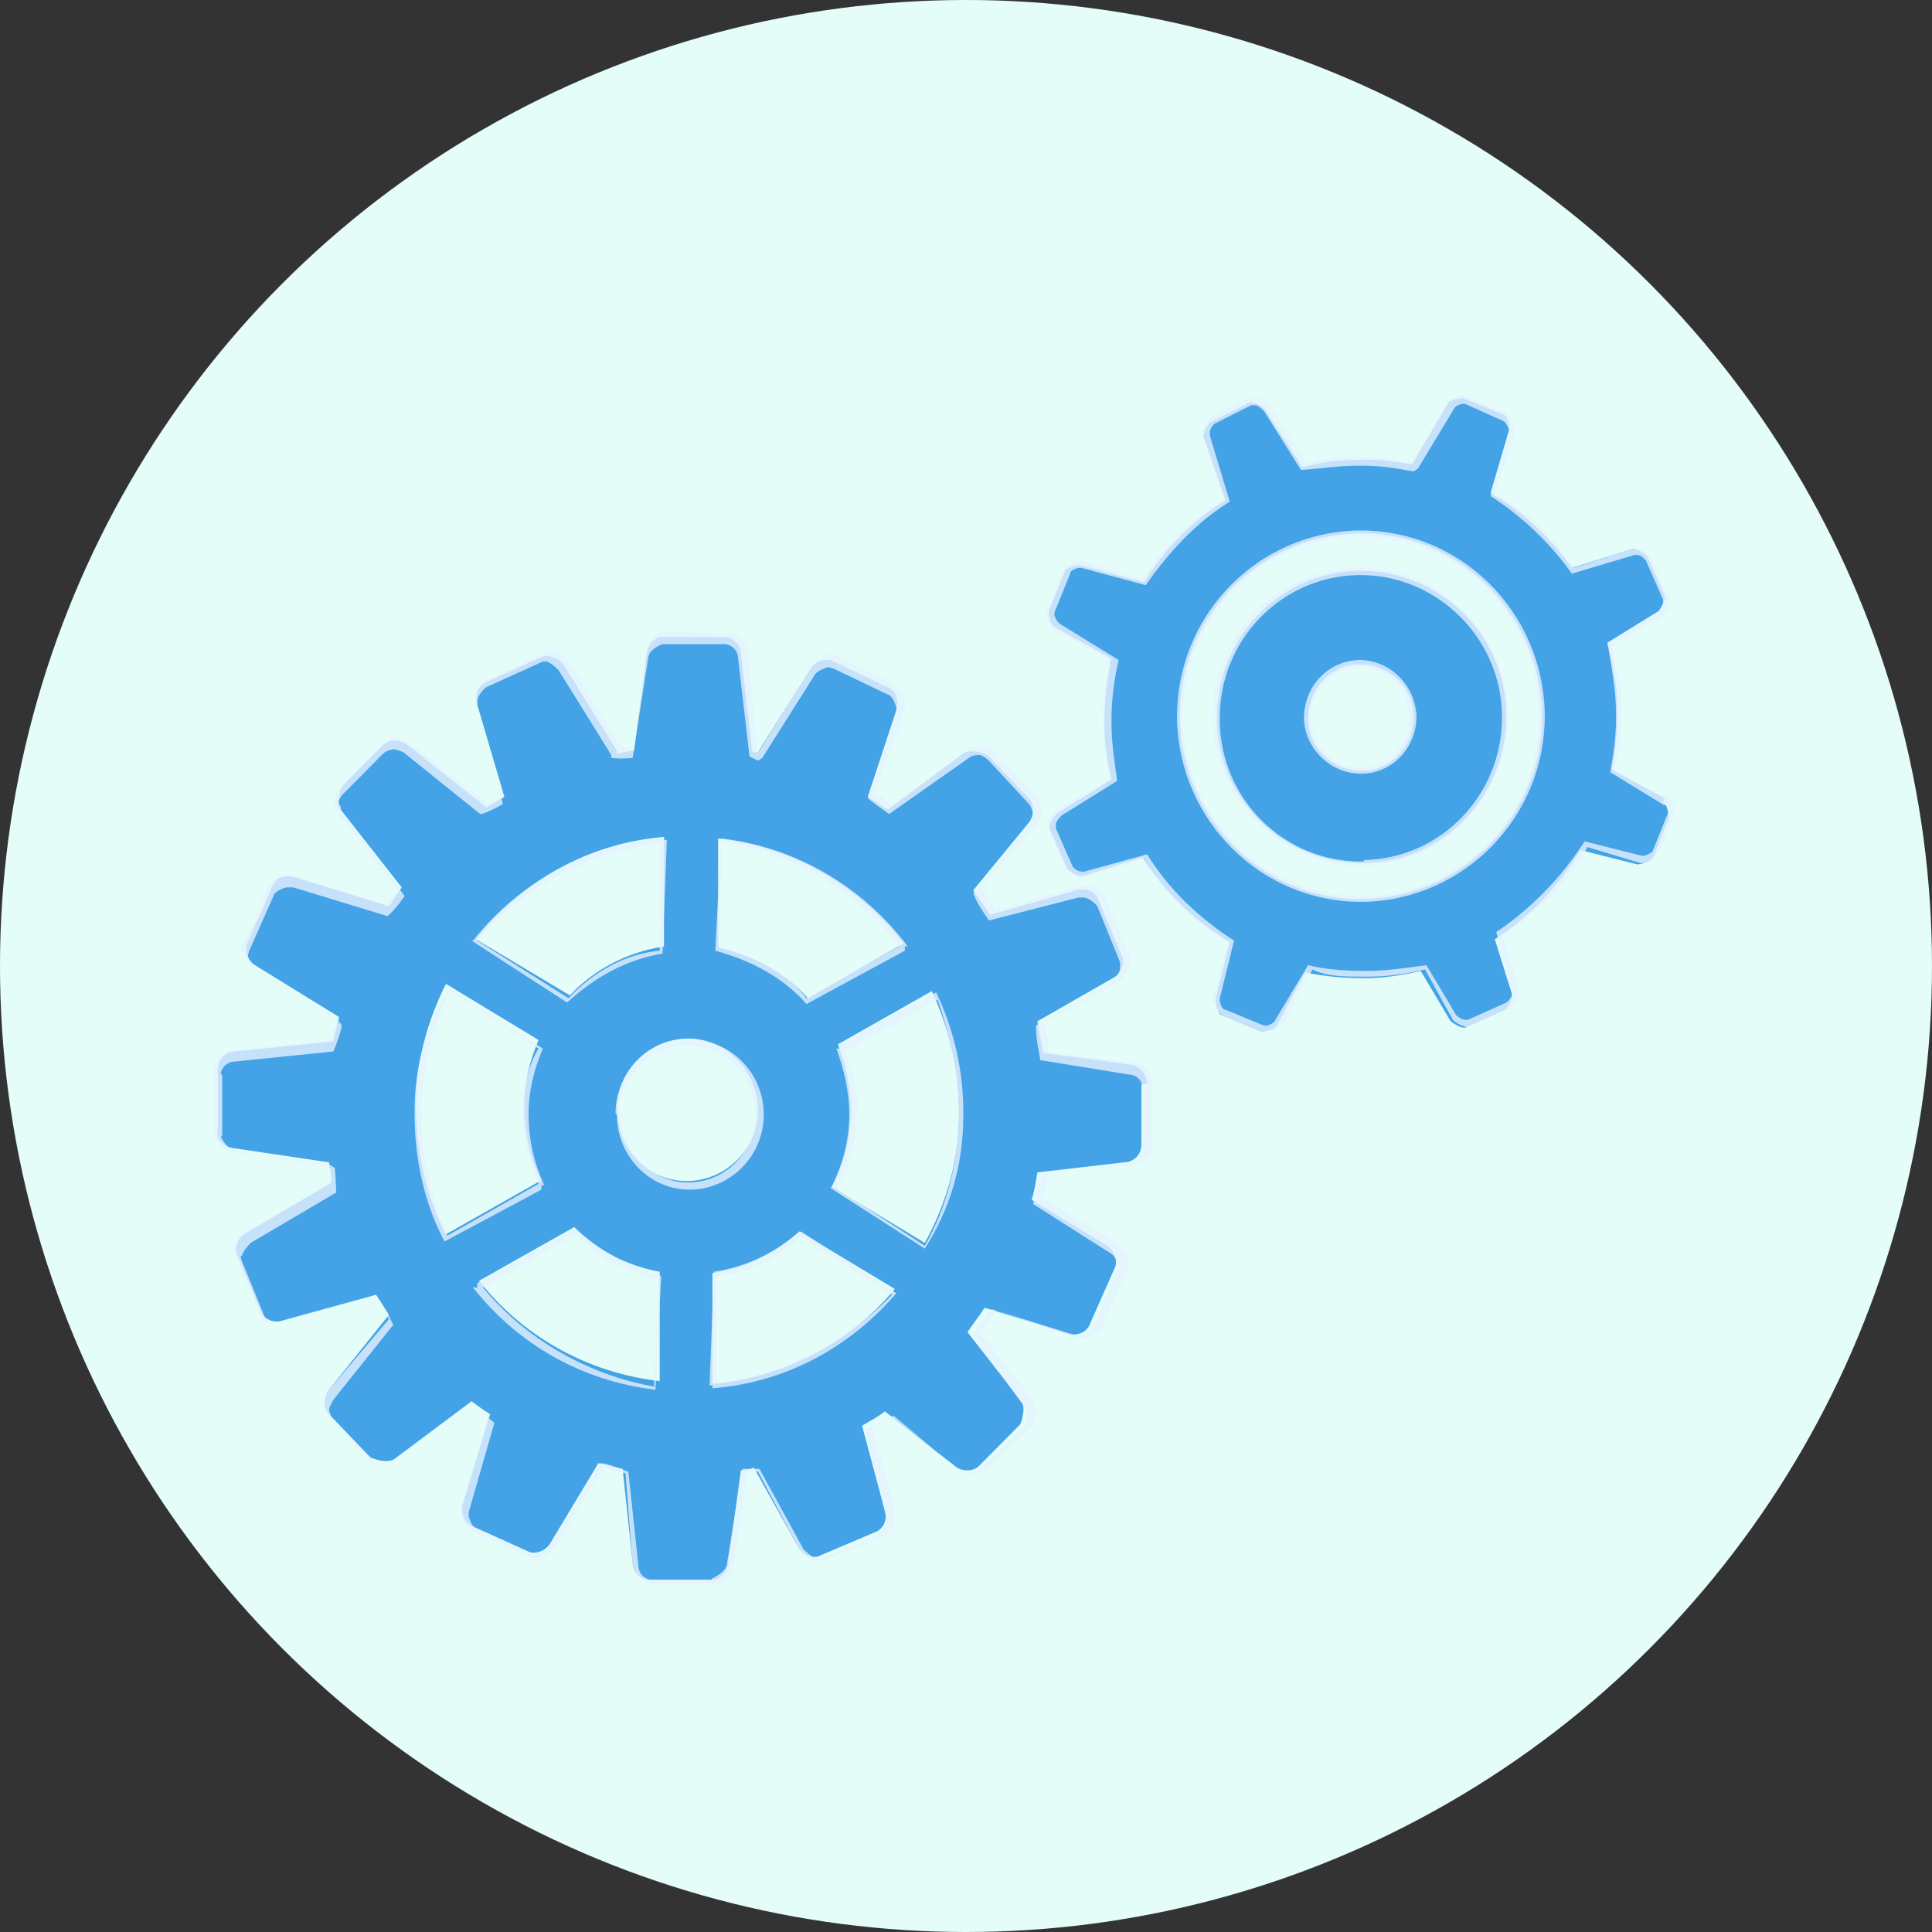 <svg width="88" height="88" viewBox="0 0 88 88" fill="none" xmlns="http://www.w3.org/2000/svg">
<rect x="0" y="0" width="88" height="88" fill="#333333" stroke="none"/>
<circle cx="44" cy="44" r="44" fill="#E4FDF9"/>
<g opacity="0.7">
<path d="M52.249 49.337C52.249 48.944 51.925 48.55 51.471 48.485L47.511 47.961C47.446 47.502 47.316 46.977 47.251 46.518L50.691 44.551C51.081 44.355 51.276 43.83 51.081 43.503L50.042 41.011C49.913 40.618 49.458 40.421 49.004 40.552L45.109 41.667C44.849 41.274 44.589 40.946 44.33 40.552L46.861 37.471C47.121 37.143 47.121 36.619 46.861 36.357L44.979 34.39C44.979 34.39 44.265 34.062 43.875 34.324L40.435 36.881C40.435 36.881 39.85 36.488 39.526 36.291L40.824 32.358C40.954 31.899 40.824 31.44 40.435 31.309L37.968 30.129C37.643 29.932 37.124 30.129 36.929 30.456L34.527 34.259H34.268L33.748 29.801C33.748 29.342 33.359 29.014 32.969 29.014H30.308C29.918 28.949 29.529 29.276 29.464 29.735L28.88 34.193C28.88 34.193 28.36 34.259 28.101 34.324V34.193L25.699 30.325C25.439 29.932 24.985 29.801 24.66 29.932L22.193 31.047C21.804 31.178 21.609 31.637 21.739 32.095L22.972 36.291C22.972 36.291 22.453 36.619 22.193 36.75H22.128L18.558 33.931C18.233 33.669 17.714 33.669 17.454 33.931L15.572 35.832C15.572 35.832 15.247 36.619 15.572 36.947L18.298 40.421C18.298 40.421 17.909 41.011 17.714 41.274L13.429 39.962C12.975 39.831 12.521 39.962 12.391 40.421L11.287 42.913C11.092 43.24 11.287 43.765 11.612 43.962L15.442 46.322C15.377 46.715 15.247 47.043 15.182 47.436L10.703 47.895C10.248 47.895 9.924 48.288 9.924 48.682V51.435C9.794 51.828 10.184 52.222 10.573 52.287L14.987 52.943C14.987 52.943 15.117 53.599 15.117 53.861L11.222 56.155C10.833 56.352 10.638 56.876 10.833 57.204L11.871 59.695C12.001 60.089 12.456 60.285 12.845 60.154L17.13 58.974C17.13 58.974 17.519 59.564 17.714 59.892L14.987 63.301C14.728 63.629 14.728 64.153 14.987 64.416L16.87 66.382C16.87 66.382 17.584 66.71 17.974 66.448L21.479 63.826C21.479 63.826 21.998 64.219 22.323 64.416L21.09 68.48C20.96 68.939 21.154 69.398 21.544 69.529L24.011 70.644C24.335 70.84 24.855 70.644 25.049 70.316L27.257 66.645C27.646 66.71 28.036 66.841 28.36 66.907L28.815 71.168C28.815 71.627 29.204 71.955 29.594 71.955H32.32C32.71 72.02 33.099 71.693 33.164 71.234L33.748 66.972C33.748 66.972 34.138 66.972 34.333 66.841L36.345 70.447C36.54 70.84 37.059 71.037 37.384 70.84L39.85 69.791C40.24 69.66 40.435 69.201 40.305 68.808L39.266 64.94C39.591 64.743 39.98 64.547 40.305 64.284L43.486 66.776C43.81 67.038 44.33 67.038 44.589 66.776L46.472 64.874C46.472 64.874 46.797 64.088 46.472 63.76L44.07 60.679C44.33 60.285 44.589 59.958 44.849 59.564L48.614 60.744C49.069 60.876 49.523 60.679 49.653 60.285L50.756 57.794C50.951 57.466 50.756 56.942 50.432 56.745L46.991 54.647C47.121 54.254 47.186 53.795 47.251 53.402L51.211 52.943C51.665 52.943 51.99 52.55 51.99 52.156V49.403L52.249 49.337ZM32.45 62.973V57.991C34.008 57.729 35.306 57.073 36.41 56.09L40.759 58.712C38.747 61.138 35.761 62.711 32.515 63.039L32.45 62.973ZM21.739 58.384L26.153 55.893C27.192 56.942 28.555 57.663 30.048 57.925V62.908C26.672 62.514 23.751 60.81 21.804 58.319L21.739 58.384ZM30.243 38.127V43.109C28.555 43.371 27.062 44.158 25.958 45.338L21.674 42.781C23.751 40.159 26.802 38.389 30.243 38.127ZM41.149 42.978L36.799 45.469C35.761 44.289 34.268 43.503 32.71 43.175V38.192C36.215 38.586 39.201 40.421 41.214 43.044L41.149 42.978ZM38.163 47.567L42.447 45.142C43.226 46.846 43.681 48.682 43.681 50.714C43.681 52.877 43.096 54.844 42.123 56.614L37.903 54.057C38.422 53.008 38.747 51.894 38.747 50.648C38.747 49.534 38.552 48.55 38.163 47.567ZM34.527 50.583C34.527 52.353 33.034 53.795 31.281 53.795C29.464 53.795 28.101 52.287 28.101 50.517C28.101 48.747 29.594 47.305 31.346 47.305C33.099 47.305 34.527 48.813 34.527 50.583ZM24.595 53.795L20.311 56.221C19.402 54.451 18.947 52.484 18.947 50.321C18.947 48.354 19.467 46.518 20.311 44.814L24.53 47.37C24.141 48.288 23.881 49.272 23.881 50.386C23.881 51.632 24.141 52.746 24.66 53.795H24.595Z" fill="#007CDE"/>
<path d="M75.814 36.358L73.412 35.047C73.606 34.195 73.671 33.277 73.671 32.359C73.671 31.31 73.477 30.261 73.217 29.278L75.554 27.835C75.554 27.835 75.943 27.311 75.814 27.114L75.034 25.344C75.034 25.344 74.645 24.951 74.32 25.016L71.594 25.869C70.62 24.492 69.387 23.312 67.894 22.46L68.738 19.575C68.738 19.575 68.738 18.919 68.413 18.854L66.66 18.133C66.66 18.133 66.076 18.133 65.946 18.395L64.323 21.148C63.479 21.017 62.635 20.886 61.727 20.952C60.883 20.952 60.104 21.083 59.325 21.28L57.572 18.592C57.572 18.592 57.053 18.198 56.793 18.395L55.105 19.247C55.105 19.247 54.716 19.706 54.845 19.968L55.819 22.787C54.326 23.705 53.028 25.016 52.119 26.524L49.198 25.738C49.198 25.738 48.548 25.803 48.484 26.065L47.77 27.835C47.77 27.835 47.77 28.425 48.029 28.557L50.626 29.999C50.431 30.917 50.301 31.966 50.301 32.949C50.301 33.801 50.431 34.654 50.626 35.506L48.094 37.079C48.094 37.079 47.705 37.604 47.834 37.8L48.613 39.57C48.613 39.57 49.003 39.964 49.328 39.898L52.054 39.046C53.028 40.619 54.391 41.93 56.014 42.914L55.365 45.536C55.365 45.536 55.43 46.192 55.689 46.257L57.442 46.978C57.442 46.978 58.026 46.978 58.156 46.716L59.455 44.291C60.363 44.487 61.272 44.553 62.181 44.553C63.025 44.553 63.869 44.422 64.713 44.225L66.076 46.52C66.076 46.52 66.595 46.913 66.79 46.782L68.543 45.995C68.543 45.995 68.932 45.602 68.867 45.274L68.088 42.783C69.711 41.734 71.01 40.357 71.983 38.718L74.58 39.374C74.58 39.374 75.164 39.308 75.294 39.046L76.008 37.276C76.008 37.276 76.008 36.686 75.749 36.555L75.814 36.358ZM62.181 40.947C57.637 41.078 53.872 37.407 53.742 32.818C53.612 28.229 57.247 24.426 61.791 24.295C66.336 24.164 70.101 27.835 70.231 32.425C70.361 37.014 66.725 40.816 62.181 40.947ZM61.856 26C58.221 26.065 55.365 29.147 55.43 32.818C55.495 36.489 58.546 39.374 62.181 39.308C65.816 39.242 68.673 36.161 68.608 32.49C68.543 28.819 65.492 25.934 61.856 26ZM62.051 35.112C60.688 35.112 59.584 34.063 59.584 32.752C59.584 31.376 60.623 30.261 61.921 30.261C63.285 30.261 64.388 31.31 64.388 32.621C64.388 33.998 63.349 35.112 62.051 35.112Z" fill="#007CDE"/>
</g>
<g opacity="0.8">
<path d="M32.451 72.15H29.725C29.27 72.15 28.881 71.691 28.816 71.232L28.491 67.102C28.102 67.036 27.712 66.97 27.518 66.774L25.31 70.445C25.31 70.445 24.791 70.969 24.466 70.969C24.466 70.969 24.207 70.969 24.077 70.904L21.61 69.789C21.221 69.658 21.026 69.265 21.026 68.872C21.026 68.872 21.026 68.675 21.026 68.544L22.259 64.61C22.259 64.61 21.675 64.217 21.61 64.02L18.105 66.643C18.105 66.643 17.715 66.839 17.52 66.839C17.52 66.839 17.001 66.774 16.871 66.577L15.054 64.61C15.054 64.61 14.794 64.217 14.794 63.955H14.729C14.729 63.955 14.794 63.496 14.989 63.299L17.715 60.087C17.715 60.087 17.326 59.497 17.326 59.234L13.041 60.415C13.041 60.415 12.847 60.415 12.781 60.415H12.717C12.327 60.415 11.938 60.218 11.808 59.825L10.769 57.333C10.769 57.333 10.639 57.071 10.639 56.94H10.704C10.704 56.612 10.899 56.284 11.223 56.088L15.054 53.859C15.054 53.859 14.989 53.334 15.054 53.138L10.639 52.482C10.12 52.416 9.795 52.023 9.795 51.564H9.73V48.745C9.73 48.286 10.185 47.893 10.704 47.827L15.118 47.368C15.118 47.041 15.248 46.713 15.443 46.582L11.613 44.222C11.613 44.222 11.094 43.697 11.094 43.37H10.964C10.964 43.37 10.964 43.107 11.029 42.976H11.094L12.197 40.485C12.327 40.092 12.652 39.895 13.106 39.895H13.041C13.041 39.895 13.236 39.895 13.366 39.895L17.585 41.206C17.585 41.206 17.975 40.682 18.17 40.616L15.443 37.141C15.443 37.141 15.184 36.682 15.184 36.486H15.248C15.248 36.486 15.313 35.961 15.508 35.83L17.391 33.929C17.391 33.929 17.78 33.601 18.04 33.601C18.04 33.601 18.494 33.667 18.689 33.864L22.259 36.617C22.259 36.617 22.714 36.355 22.909 36.355L21.675 32.159C21.675 32.159 21.675 31.962 21.675 31.831C21.675 31.438 21.87 31.044 22.259 30.913L24.726 29.799C24.726 29.799 24.986 29.668 25.116 29.668C25.44 29.668 25.765 29.864 25.96 30.192L28.297 34.06H28.232C28.232 34.06 28.751 34.06 28.881 34.06L29.465 29.602C29.53 29.078 29.919 28.75 30.374 28.75H30.439L33.035 28.881L33.165 28.816C33.62 28.816 34.009 29.209 34.074 29.733L34.464 34.06V34.191H34.593L36.995 30.323C36.995 30.323 37.515 29.799 37.839 29.799C37.839 29.799 38.099 29.799 38.229 29.93L40.631 31.11C40.955 31.241 41.215 31.635 41.215 32.028C41.215 32.028 41.215 32.225 41.215 32.356L39.852 36.093C39.852 36.093 40.436 36.486 40.631 36.682L44.071 34.126C44.071 34.126 44.461 33.929 44.721 33.929C44.721 33.929 45.24 34.06 45.37 34.257L47.187 36.224C47.187 36.224 47.447 36.617 47.447 36.879C47.447 36.879 47.382 37.338 47.252 37.535L44.721 40.419C44.98 40.747 45.24 41.141 45.305 41.468L49.2 40.354C49.2 40.354 49.394 40.354 49.459 40.354C49.849 40.354 50.238 40.55 50.368 40.944L51.407 43.435C51.407 43.435 51.472 43.632 51.472 43.828C51.472 44.156 51.277 44.55 50.952 44.746L47.577 46.582C47.707 47.041 47.772 47.565 47.707 47.893L51.666 48.417C52.121 48.417 52.51 48.876 52.51 49.335V52.154C52.51 52.613 52.121 53.007 51.602 53.072L47.772 53.4C47.707 53.859 47.577 54.252 47.447 54.514L50.888 56.612C50.888 56.612 51.407 57.137 51.407 57.465C51.407 57.465 51.407 57.727 51.342 57.858L50.238 60.349C50.108 60.742 49.719 60.939 49.33 60.939C49.33 60.939 49.135 60.939 49.005 60.939L45.37 59.693C45.11 60.087 44.85 60.415 44.591 60.611L46.992 63.693C46.992 63.693 47.187 64.086 47.187 64.348C47.187 64.348 47.122 64.873 46.928 65.004L44.98 66.905C44.98 66.905 44.591 67.167 44.331 67.167C44.331 67.167 43.877 67.102 43.682 66.97L40.696 64.479C40.371 64.676 40.047 64.938 39.722 64.938L40.761 68.806C40.761 68.806 40.761 69.003 40.761 69.068C40.761 69.462 40.501 69.855 40.176 69.986L37.645 71.035C37.645 71.035 37.385 71.101 37.255 71.101C36.931 71.101 36.606 70.904 36.411 70.576L34.529 67.036C34.529 67.036 34.139 67.102 34.009 67.036L33.425 71.297C33.36 71.756 32.971 72.15 32.516 72.15H32.451ZM32.451 71.887C32.451 71.887 33.035 71.625 33.1 71.297L33.815 66.905C33.815 66.905 34.204 66.905 34.593 66.905L36.606 70.576C36.606 70.576 36.995 70.969 37.19 70.969C37.19 70.969 37.32 70.969 37.45 70.969L39.982 69.921C39.982 69.921 40.371 69.593 40.371 69.331C40.371 69.331 40.371 69.199 40.371 69.134L39.397 65.135C39.722 64.938 40.111 64.741 40.566 64.479L43.747 66.97C43.747 66.97 44.071 67.102 44.201 67.102C44.201 67.102 44.526 67.036 44.656 66.905L46.603 65.004C46.603 65.004 46.798 64.741 46.798 64.545C46.798 64.545 46.798 64.217 46.668 64.086L44.266 60.808C44.526 60.415 44.785 60.087 45.175 59.628L48.94 60.808C48.94 60.808 49.07 60.808 49.135 60.808C49.135 60.808 49.654 60.677 49.784 60.415L50.888 57.923C50.888 57.923 50.952 57.792 50.952 57.661C50.952 57.661 50.823 57.202 50.563 57.071L47.057 54.842C47.187 54.449 47.252 53.99 47.447 53.465L51.407 53.007C51.796 53.007 52.056 52.679 52.056 52.351V49.597C52.056 49.27 51.796 48.942 51.407 48.942L47.382 48.286C47.317 47.827 47.187 47.368 47.187 46.713L50.628 44.746C50.628 44.746 51.017 44.353 51.017 44.091C51.017 44.091 51.017 43.959 51.017 43.828L49.979 41.272C49.979 41.272 49.654 40.878 49.33 40.878C49.33 40.878 49.2 40.878 49.135 40.878L45.045 41.927C44.785 41.534 44.526 41.206 44.331 40.682L46.863 37.6C46.863 37.6 47.057 37.273 47.057 37.076C47.057 37.076 46.992 36.748 46.863 36.617L45.045 34.65C45.045 34.65 44.785 34.388 44.591 34.388C44.591 34.388 44.266 34.388 44.136 34.519L40.501 37.076C40.501 37.076 39.917 36.682 39.527 36.355L40.825 32.487C40.825 32.487 40.825 32.29 40.825 32.225C40.825 32.225 40.696 31.7 40.436 31.635L37.969 30.454C37.969 30.454 37.774 30.389 37.709 30.389C37.709 30.389 37.255 30.52 37.125 30.717L34.723 34.519L34.529 34.65L34.139 34.454L33.62 29.996C33.62 29.602 33.295 29.34 32.971 29.34H30.179C30.179 29.34 29.595 29.537 29.53 29.93L28.816 34.519C28.816 34.519 28.297 34.585 27.842 34.519V34.388L25.44 30.52C25.44 30.52 25.051 30.127 24.856 30.127C24.856 30.127 24.661 30.127 24.596 30.192L22.13 31.307C22.13 31.307 21.74 31.635 21.74 31.962C21.74 31.962 21.74 32.093 21.74 32.225L22.909 36.617C22.909 36.617 22.389 36.945 21.935 37.076H21.87L18.364 34.257C18.364 34.257 18.04 34.126 17.91 34.126C17.91 34.126 17.585 34.191 17.456 34.322L15.573 36.224C15.573 36.224 15.378 36.486 15.378 36.682H15.508C15.508 36.682 15.508 37.01 15.638 37.141H15.703L18.429 40.813C18.429 40.813 18.04 41.403 17.65 41.73L13.366 40.419C13.366 40.419 13.236 40.419 13.171 40.419H13.041C13.041 40.419 12.522 40.55 12.457 40.813L11.353 43.304C11.353 43.304 11.289 43.501 11.289 43.566C11.289 43.566 11.418 44.025 11.678 44.156H11.613L15.443 46.516L15.573 46.713C15.508 47.041 15.378 47.434 15.184 47.893L10.704 48.352C10.315 48.352 10.055 48.68 10.055 48.942H10.12V51.761H10.055C10.055 51.761 10.315 52.351 10.704 52.416H10.639L15.054 53.072L15.248 53.203C15.248 53.203 15.313 53.859 15.313 54.318L11.418 56.612C11.418 56.612 11.029 57.006 11.029 57.202H10.964C10.964 57.202 10.964 57.333 11.029 57.465L12.068 60.021C12.068 60.021 12.392 60.415 12.652 60.415H12.717C12.717 60.415 12.847 60.415 12.911 60.415L17.326 59.3C17.326 59.3 17.715 59.89 17.91 60.349L15.184 63.758C15.184 63.758 14.989 64.086 14.989 64.217C14.989 64.217 15.054 64.545 15.184 64.676L17.066 66.643C17.066 66.643 17.326 66.839 17.52 66.839C17.52 66.839 17.845 66.839 17.975 66.708L21.61 64.086C21.61 64.086 22.13 64.479 22.519 64.807L21.351 68.872C21.351 68.872 21.351 69.003 21.351 69.068C21.351 69.068 21.48 69.593 21.74 69.658L24.207 70.773C24.207 70.773 24.402 70.773 24.466 70.773C24.466 70.773 24.921 70.642 25.051 70.379L27.388 66.643C27.777 66.708 28.102 66.839 28.621 67.036L29.076 71.297C29.076 71.691 29.4 71.953 29.66 71.953H32.386L32.451 71.887ZM32.451 63.102H32.321L32.516 57.923C33.944 57.727 35.308 57.071 36.476 56.088L40.825 58.907C38.748 61.332 35.827 62.971 32.451 63.234V63.102ZM32.646 58.12V62.971C35.762 62.644 38.618 61.07 40.631 58.972L36.476 56.35C35.437 57.333 34.074 58.054 32.646 58.12ZM21.61 58.645H21.74V58.448L26.219 55.957C27.258 56.94 28.556 57.661 30.114 58.12L29.855 63.299C26.479 62.906 23.558 61.201 21.545 58.645H21.61ZM29.79 63.102L29.984 58.251C28.491 57.989 27.128 57.202 26.219 56.219L22 58.645C23.947 61.005 26.803 62.644 29.855 63.168L29.79 63.102ZM37.839 54.121C38.359 53.138 38.683 51.958 38.683 50.778C38.683 49.663 38.424 48.68 38.099 47.762H38.229V47.565L42.643 45.205C43.422 46.844 43.877 48.68 43.877 50.646V50.843C43.877 53.007 43.292 55.039 42.124 56.874L37.839 54.121ZM39.008 50.712C39.008 52.089 38.683 53.269 38.099 54.121L42.124 56.743C43.097 55.039 43.617 53.072 43.682 50.974V50.778C43.682 48.876 43.227 47.041 42.708 45.533L38.489 47.893C38.878 48.745 39.073 49.794 39.073 50.778L39.008 50.712ZM18.884 50.712V50.581C18.884 48.549 19.403 46.713 20.442 45.008L24.726 47.762C24.337 48.68 24.077 49.663 24.077 50.712C24.077 51.958 24.337 53.007 24.791 53.99H24.661V54.187L20.247 56.547C19.338 54.842 18.884 52.81 18.884 50.778V50.712ZM19.208 50.581V50.712C19.208 52.744 19.663 54.645 20.377 56.284L24.531 53.924C24.077 52.941 23.817 51.827 23.817 50.712C23.817 49.532 24.077 48.483 24.531 47.762L20.507 45.139C19.728 46.779 19.208 48.614 19.208 50.581ZM28.037 50.712C28.037 48.876 29.53 47.368 31.413 47.368C31.413 47.368 31.542 47.368 31.477 47.368C33.295 47.368 34.788 48.876 34.788 50.778C34.788 52.679 33.23 54.187 31.413 54.187C29.595 54.187 28.102 52.679 28.102 50.778L28.037 50.712ZM28.297 50.712C28.297 52.416 29.66 53.793 31.218 53.859H31.348C33.035 53.859 34.399 52.482 34.399 50.778C34.399 49.008 33.035 47.631 31.283 47.631C29.66 47.631 28.297 48.942 28.167 50.778L28.297 50.712ZM32.581 43.304L32.841 38.19C36.281 38.584 39.332 40.419 41.345 43.107H41.215V43.304L36.736 45.73C35.697 44.55 34.269 43.763 32.581 43.304ZM32.711 43.173C34.334 43.501 35.827 44.287 36.736 45.467L40.955 43.107C39.008 40.55 36.087 38.846 32.906 38.322L32.711 43.173ZM21.545 42.845C23.623 40.223 26.739 38.453 30.244 38.125V38.256H30.374L30.179 43.435C28.556 43.697 27.128 44.484 25.83 45.664L21.48 42.845H21.545ZM21.74 42.845L25.895 45.467C26.998 44.287 28.491 43.435 30.049 43.304V38.453C26.739 38.78 23.817 40.485 21.74 42.845Z" fill="#E5F3FF"/>
<path d="M57.443 46.977L55.69 46.256C55.69 46.256 55.236 45.862 55.236 45.6C55.236 45.6 55.236 45.469 55.236 45.403L55.95 42.912C54.327 41.929 52.964 40.618 52.12 39.11L49.393 39.962C49.393 39.962 49.264 39.962 49.199 39.962C49.199 39.962 48.679 39.831 48.55 39.569L47.77 37.864C47.77 37.864 47.706 37.667 47.706 37.536C47.706 37.536 47.835 37.077 48.095 36.881L50.562 35.504C50.367 34.652 50.237 33.8 50.237 32.947V32.751C50.237 31.767 50.302 30.849 50.627 30.128L48.03 28.686C48.03 28.686 47.641 28.293 47.641 28.03C47.641 28.03 47.641 27.834 47.706 27.768L48.42 25.998C48.42 25.998 48.809 25.539 49.069 25.539C49.069 25.539 49.199 25.539 49.264 25.539L52.055 26.391C53.029 24.818 54.262 23.572 55.755 22.72L54.781 19.901C54.781 19.901 54.781 19.704 54.781 19.639C54.781 19.639 54.911 19.114 55.171 18.983L56.859 18.131C56.859 18.131 57.053 18.066 57.183 18.066C57.183 18.066 57.638 18.197 57.833 18.459L59.52 21.081C60.299 20.885 61.013 20.819 61.792 20.819C61.792 20.819 61.987 20.819 62.117 20.819C62.896 20.819 63.675 20.885 64.259 21.147L65.882 18.393C65.882 18.393 66.272 18 66.531 18C66.531 18 66.726 18 66.791 18.066L68.544 18.787C68.544 18.787 68.998 19.18 68.998 19.442C68.998 19.442 68.998 19.573 68.998 19.704L68.089 22.458C69.582 23.31 70.816 24.49 71.66 25.867L74.321 25.015C74.321 25.015 74.516 25.015 74.581 25.015C74.581 25.015 75.165 25.146 75.23 25.474L76.009 27.178C76.009 27.178 76.074 27.375 76.074 27.44C76.074 27.44 75.944 27.965 75.684 28.096L73.412 29.407C73.672 30.39 73.867 31.439 73.867 32.554C73.867 32.554 73.867 32.685 73.867 32.751C73.867 33.603 73.802 34.389 73.542 35.045L75.944 36.422V36.553L75.814 36.684L73.348 35.176C73.477 34.389 73.607 33.603 73.607 32.751C73.607 32.751 73.607 32.62 73.607 32.488C73.607 31.439 73.412 30.456 73.218 29.276L75.555 27.834C75.555 27.834 75.749 27.572 75.749 27.44V27.309L74.971 25.539C74.971 25.539 74.776 25.277 74.581 25.277H74.451L71.595 26.129C70.621 24.753 69.388 23.572 67.895 22.589L68.739 19.704V19.573C68.739 19.573 68.609 19.246 68.479 19.18L66.726 18.393H66.596C66.596 18.393 66.272 18.459 66.207 18.656L64.584 21.343L64.389 21.475C63.675 21.343 62.896 21.212 62.117 21.212C62.117 21.212 61.922 21.212 61.792 21.212C61.013 21.212 60.169 21.343 59.261 21.409L57.573 18.721C57.573 18.721 57.313 18.459 57.183 18.459C57.183 18.459 57.053 18.459 56.989 18.459L55.301 19.311C55.301 19.311 55.106 19.508 55.106 19.704V19.836L56.015 22.851C54.522 23.769 53.288 25.08 52.185 26.654L49.264 25.867H49.134C49.134 25.867 48.744 25.933 48.744 26.129L48.03 27.899V28.03C48.03 28.03 48.095 28.293 48.29 28.424L50.951 30.063C50.757 30.915 50.627 31.833 50.627 32.751C50.627 32.751 50.627 32.882 50.627 32.947C50.627 33.8 50.757 34.652 50.886 35.57L48.355 37.143C48.355 37.143 48.095 37.405 48.095 37.536C48.095 37.536 48.095 37.667 48.095 37.733L48.874 39.503C48.874 39.503 49.069 39.7 49.264 39.7H49.393L52.25 38.913C53.223 40.486 54.587 41.798 56.21 42.846L55.56 45.469V45.6C55.56 45.6 55.625 45.993 55.82 45.993L57.573 46.715C57.573 46.715 57.638 46.715 57.703 46.715C57.703 46.715 58.027 46.649 58.092 46.452L59.585 43.961C60.364 44.158 61.208 44.223 62.117 44.223C62.117 44.223 62.247 44.223 62.312 44.223C63.156 44.223 64 44.092 64.973 43.961L66.337 46.256C66.337 46.256 66.596 46.452 66.726 46.452H66.856L68.609 45.666C68.609 45.666 68.868 45.469 68.868 45.272V45.141L68.154 42.453C69.712 41.404 71.076 40.028 72.179 38.323L74.776 38.979H74.906C74.906 38.979 75.295 38.847 75.295 38.716L76.009 36.946V36.815C76.009 36.815 75.944 36.487 75.749 36.422V36.291L75.879 36.16C75.879 36.16 76.269 36.553 76.269 36.815C76.269 36.815 76.269 37.012 76.269 37.077L75.555 38.847C75.555 38.847 75.165 39.306 74.906 39.306C74.906 39.306 74.776 39.306 74.711 39.306L72.309 38.585C71.335 40.29 69.972 41.666 68.414 42.584L69.193 45.075C69.193 45.075 69.193 45.207 69.193 45.272C69.193 45.272 69.063 45.862 68.803 45.928L67.051 46.715C67.051 46.715 66.856 46.78 66.791 46.78C66.791 46.78 66.272 46.649 66.142 46.387L64.908 44.158C64.064 44.354 63.221 44.486 62.312 44.486C62.312 44.486 62.247 44.486 62.182 44.486C61.273 44.486 60.429 44.486 59.78 44.158L58.482 46.583C58.482 46.583 58.092 46.977 57.833 46.977C57.833 46.977 57.638 46.977 57.573 46.977H57.443ZM61.987 41.077C57.443 41.077 53.743 37.405 53.613 32.816C53.613 32.816 53.613 32.685 53.613 32.62C53.613 28.03 57.248 24.294 61.792 24.163C61.792 24.163 61.922 24.163 61.987 24.163C66.531 24.163 70.232 27.834 70.361 32.423V32.62C70.361 37.209 66.726 40.945 62.182 41.077H61.987ZM53.873 32.62V32.816C54.002 37.274 57.573 40.814 61.987 40.814H62.182C66.596 40.683 70.102 37.077 70.102 32.62V32.423C69.972 27.965 66.401 24.425 61.987 24.425H61.792C57.378 24.556 53.873 28.162 53.873 32.62ZM61.987 39.438C58.352 39.438 55.366 36.487 55.236 32.816C55.236 32.816 55.236 32.685 55.236 32.62C55.236 28.948 58.157 25.933 61.792 25.867C61.792 25.867 61.922 25.867 61.987 25.867C65.623 25.867 68.609 28.817 68.674 32.554V32.685C68.674 36.356 65.752 39.372 62.052 39.438H61.922H61.987ZM62.117 39.175C65.623 39.11 68.414 36.225 68.414 32.685V32.554C68.349 29.014 65.428 26.195 61.987 26.195H61.857C58.352 26.26 55.56 29.145 55.56 32.685V32.882C55.625 36.422 58.482 39.241 61.987 39.241H62.117V39.175ZM61.987 35.242C60.624 35.242 59.455 34.127 59.391 32.751C59.391 31.243 60.494 30.128 61.857 30.063H61.922C63.285 30.063 64.454 31.177 64.519 32.62C64.519 34.062 63.415 35.242 61.987 35.242ZM59.715 32.685C59.715 33.996 60.754 34.98 61.987 34.98C63.221 34.98 64.194 33.931 64.194 32.685C64.194 31.374 63.156 30.39 61.922 30.39C60.689 30.39 59.715 31.439 59.715 32.685Z" fill="#E5F3FF"/>
</g>
</svg>
